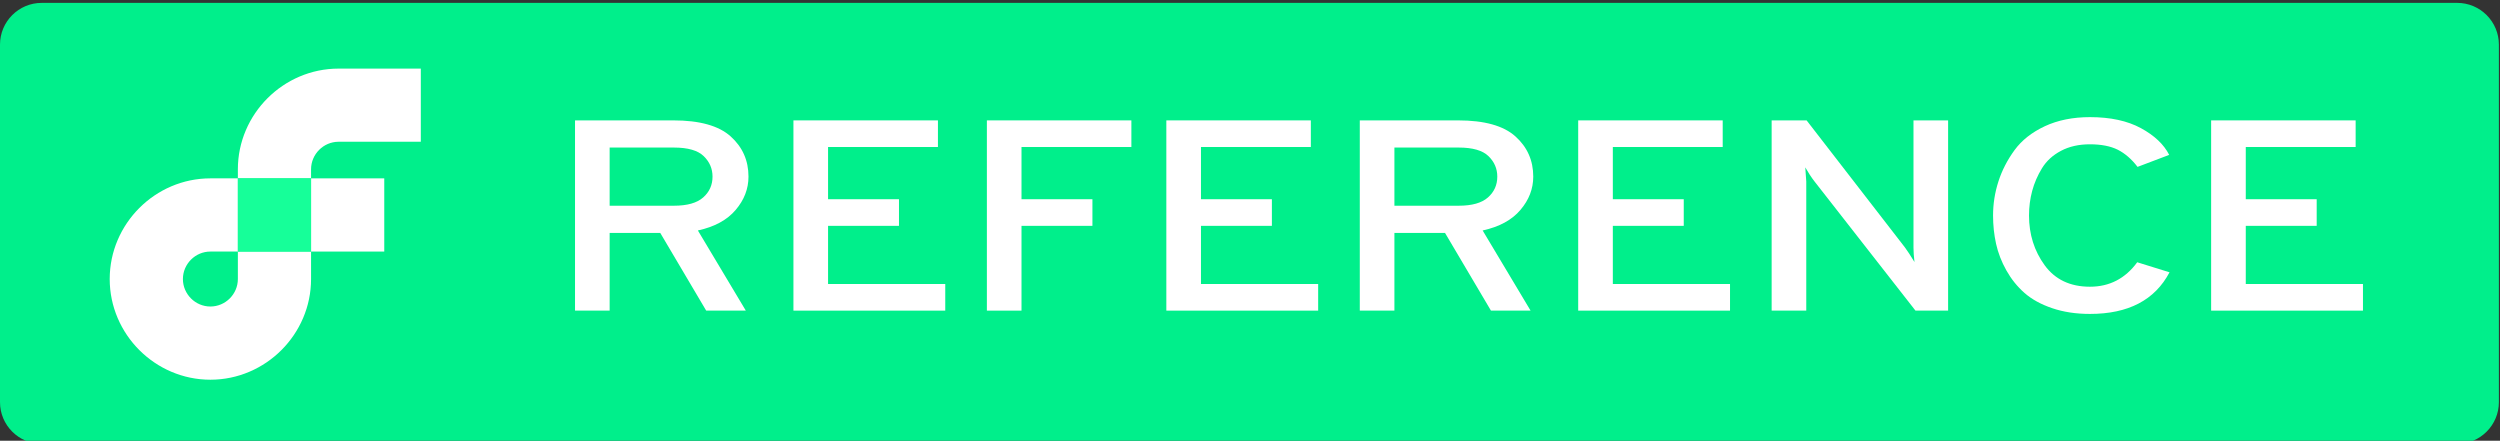 <?xml version="1.0" encoding="UTF-8" standalone="no"?>
<!DOCTYPE svg PUBLIC "-//W3C//DTD SVG 1.1//EN" "http://www.w3.org/Graphics/SVG/1.1/DTD/svg11.dtd">
<svg width="100%" height="100%" viewBox="0 0 312 55" version="1.1" xmlns="http://www.w3.org/2000/svg" xmlns:xlink="http://www.w3.org/1999/xlink" xml:space="preserve" xmlns:serif="http://www.serif.com/" style="fill-rule:evenodd;clip-rule:evenodd;stroke-linejoin:round;stroke-miterlimit:2;">
    <rect x="0" y="0" width="312" height="55" fill="#333333" stroke="none"/>
    <g transform="matrix(1,0,0,1,-13,-1306.5)">
        <g>
            <g transform="matrix(0.62,0,0,0.526,13,746.67)">
                <path d="M503,1074.9C503,1069.44 499.24,1065 494.608,1065L8.392,1065C3.76,1065 0,1069.44 0,1074.9L0,1159.73C0,1165.19 3.76,1169.63 8.392,1169.63L494.608,1169.63C499.24,1169.63 503,1165.19 503,1159.73L503,1074.9Z" style="fill:rgb(0,239,139);"/>
            </g>
            <g transform="matrix(0.647,0,0,0.647,12.412,569.097)">
                <g transform="matrix(1,0,0,1,1.48682e-15,1129.64)">
                    <rect x="60.91" y="44.49" width="14.12" height="14.12" style="fill:white;"/>
                </g>
                <g transform="matrix(1,0,0,1,1.48682e-15,1129.64)">
                    <path d="M46.79,63.9C46.79,63.903 46.79,63.907 46.79,63.91C46.79,66.817 44.398,69.21 41.49,69.21C38.583,69.21 36.19,66.817 36.19,63.91C36.19,61.002 38.583,58.61 41.49,58.61C41.493,58.61 41.497,58.61 41.5,58.61L46.79,58.61L46.79,44.49L41.5,44.49C41.497,44.49 41.493,44.49 41.49,44.49C30.837,44.49 22.07,53.257 22.07,63.91C22.07,74.563 30.837,83.33 41.49,83.33C52.143,83.33 60.91,74.563 60.91,63.91C60.91,63.907 60.91,63.903 60.91,63.9L60.91,58.61L46.79,58.61L46.79,63.9Z" style="fill:white;fill-rule:nonzero;"/>
                </g>
                <g transform="matrix(1,0,0,1,1.48682e-15,1129.64)">
                    <path d="M66.2,37.43L82.08,37.43L82.08,23.32L66.2,23.32C55.556,23.331 46.801,32.086 46.79,42.73L46.79,44.49L60.91,44.49L60.91,42.73C60.915,39.828 63.298,37.441 66.2,37.43Z" style="fill:white;fill-rule:nonzero;"/>
                </g>
                <g transform="matrix(1,0,0,1,1.48682e-15,1129.64)">
                    <rect x="46.79" y="44.49" width="14.12" height="14.12" style="fill:rgb(22,255,153);fill-rule:nonzero;"/>
                </g>
            </g>
            <g transform="matrix(0.637,0,0,0.52,-140.974,751.812)">
                <path d="M354.374,1141.26L354.374,1095.6L373.617,1095.6C378.792,1095.6 382.543,1096.88 384.87,1099.45C387.196,1102.01 388.36,1105.23 388.36,1109.1C388.36,1112.02 387.523,1114.68 385.848,1117.09C384.174,1119.51 381.706,1121.15 378.445,1122.02L387.838,1141.26L380.075,1141.26L371.073,1122.61L361.158,1122.61L361.158,1141.26L354.374,1141.26ZM361.158,1116.08L373.748,1116.08C376.357,1116.08 378.271,1115.42 379.488,1114.09C380.706,1112.77 381.315,1111.1 381.315,1109.1C381.315,1107.19 380.739,1105.55 379.586,1104.18C378.434,1102.81 376.488,1102.12 373.748,1102.12L361.158,1102.12L361.158,1116.08Z" style="fill:white;fill-rule:nonzero;"/>
                <path d="M397.166,1141.26L397.166,1095.6L425.476,1095.6L425.476,1101.99L403.95,1101.99L403.95,1114.52L417.844,1114.52L417.844,1120.91L403.95,1120.91L403.95,1134.87L426.911,1134.87L426.911,1141.26L397.166,1141.26Z" style="fill:white;fill-rule:nonzero;"/>
                <path d="M435.065,1141.26L435.065,1095.6L463.376,1095.6L463.376,1101.99L441.849,1101.99L441.849,1114.52L455.744,1114.52L455.744,1120.91L441.849,1120.91L441.849,1141.26L435.065,1141.26Z" style="fill:white;fill-rule:nonzero;"/>
                <path d="M470.225,1141.26L470.225,1095.6L498.535,1095.6L498.535,1101.99L477.009,1101.99L477.009,1114.52L490.903,1114.52L490.903,1120.91L477.009,1120.91L477.009,1134.87L499.97,1134.87L499.97,1141.26L470.225,1141.26Z" style="fill:white;fill-rule:nonzero;"/>
                <path d="M508.124,1141.26L508.124,1095.6L527.367,1095.6C532.542,1095.6 536.293,1096.88 538.62,1099.45C540.946,1102.01 542.11,1105.23 542.11,1109.1C542.11,1112.02 541.273,1114.68 539.598,1117.09C537.924,1119.51 535.456,1121.15 532.195,1122.02L541.588,1141.26L533.825,1141.26L524.823,1122.61L514.908,1122.61L514.908,1141.26L508.124,1141.26ZM514.908,1116.08L527.498,1116.08C530.107,1116.08 532.021,1115.42 533.238,1114.09C534.456,1112.77 535.065,1111.1 535.065,1109.1C535.065,1107.19 534.489,1105.55 533.336,1104.18C532.184,1102.81 530.238,1102.12 527.498,1102.12L514.908,1102.12L514.908,1116.08Z" style="fill:white;fill-rule:nonzero;"/>
                <path d="M550.916,1141.26L550.916,1095.6L579.226,1095.6L579.226,1101.99L557.7,1101.99L557.7,1114.52L571.594,1114.52L571.594,1120.91L557.7,1120.91L557.7,1134.87L580.661,1134.87L580.661,1141.26L550.916,1141.26Z" style="fill:white;fill-rule:nonzero;"/>
                <path d="M623.388,1141.26L616.995,1141.26L597.23,1110.28C596.621,1109.32 596.012,1108.19 595.404,1106.88C595.534,1108.97 595.599,1110.1 595.599,1110.28L595.599,1141.26L588.815,1141.26L588.815,1095.6L595.665,1095.6L614.908,1126.06C615.386,1126.85 616.017,1128.02 616.799,1129.59C616.669,1128.28 616.604,1127.13 616.604,1126.13L616.604,1095.6L623.388,1095.6L623.388,1141.26Z" style="fill:white;fill-rule:nonzero;"/>
                <path d="M651.176,1142.05C648.437,1142.05 645.969,1141.59 643.773,1140.67C641.576,1139.76 639.772,1138.54 638.358,1137.02C636.945,1135.5 635.76,1133.69 634.803,1131.61C633.847,1129.52 633.173,1127.39 632.781,1125.21C632.39,1123.04 632.194,1120.78 632.194,1118.43C632.194,1115.65 632.542,1112.93 633.238,1110.28C633.934,1107.62 634.988,1105.11 636.401,1102.74C637.815,1100.37 639.793,1098.46 642.338,1097C644.882,1095.55 647.828,1094.82 651.176,1094.82C655.177,1094.82 658.504,1095.7 661.157,1097.46C663.809,1099.22 665.658,1101.36 666.701,1103.88L660.504,1106.76C659.33,1104.88 658.036,1103.52 656.623,1102.64C655.21,1101.78 653.394,1101.34 651.176,1101.34C649.002,1101.34 647.11,1101.86 645.501,1102.91C643.892,1103.95 642.653,1105.34 641.783,1107.08C640.913,1108.82 640.272,1110.64 639.859,1112.53C639.446,1114.42 639.239,1116.39 639.239,1118.43C639.239,1122.95 640.261,1126.93 642.305,1130.37C644.349,1133.8 647.306,1135.52 651.176,1135.52C655.003,1135.52 658.091,1133.57 660.439,1129.65L666.767,1132.06C663.896,1138.72 658.7,1142.05 651.176,1142.05Z" style="fill:white;fill-rule:nonzero;"/>
                <path d="M674.92,1141.26L674.92,1095.6L703.231,1095.6L703.231,1101.99L681.705,1101.99L681.705,1114.52L695.599,1114.52L695.599,1120.91L681.705,1120.91L681.705,1134.87L704.666,1134.87L704.666,1141.26L674.92,1141.26Z" style="fill:white;fill-rule:nonzero;"/>
            </g>
        </g>
    </g>
</svg>
